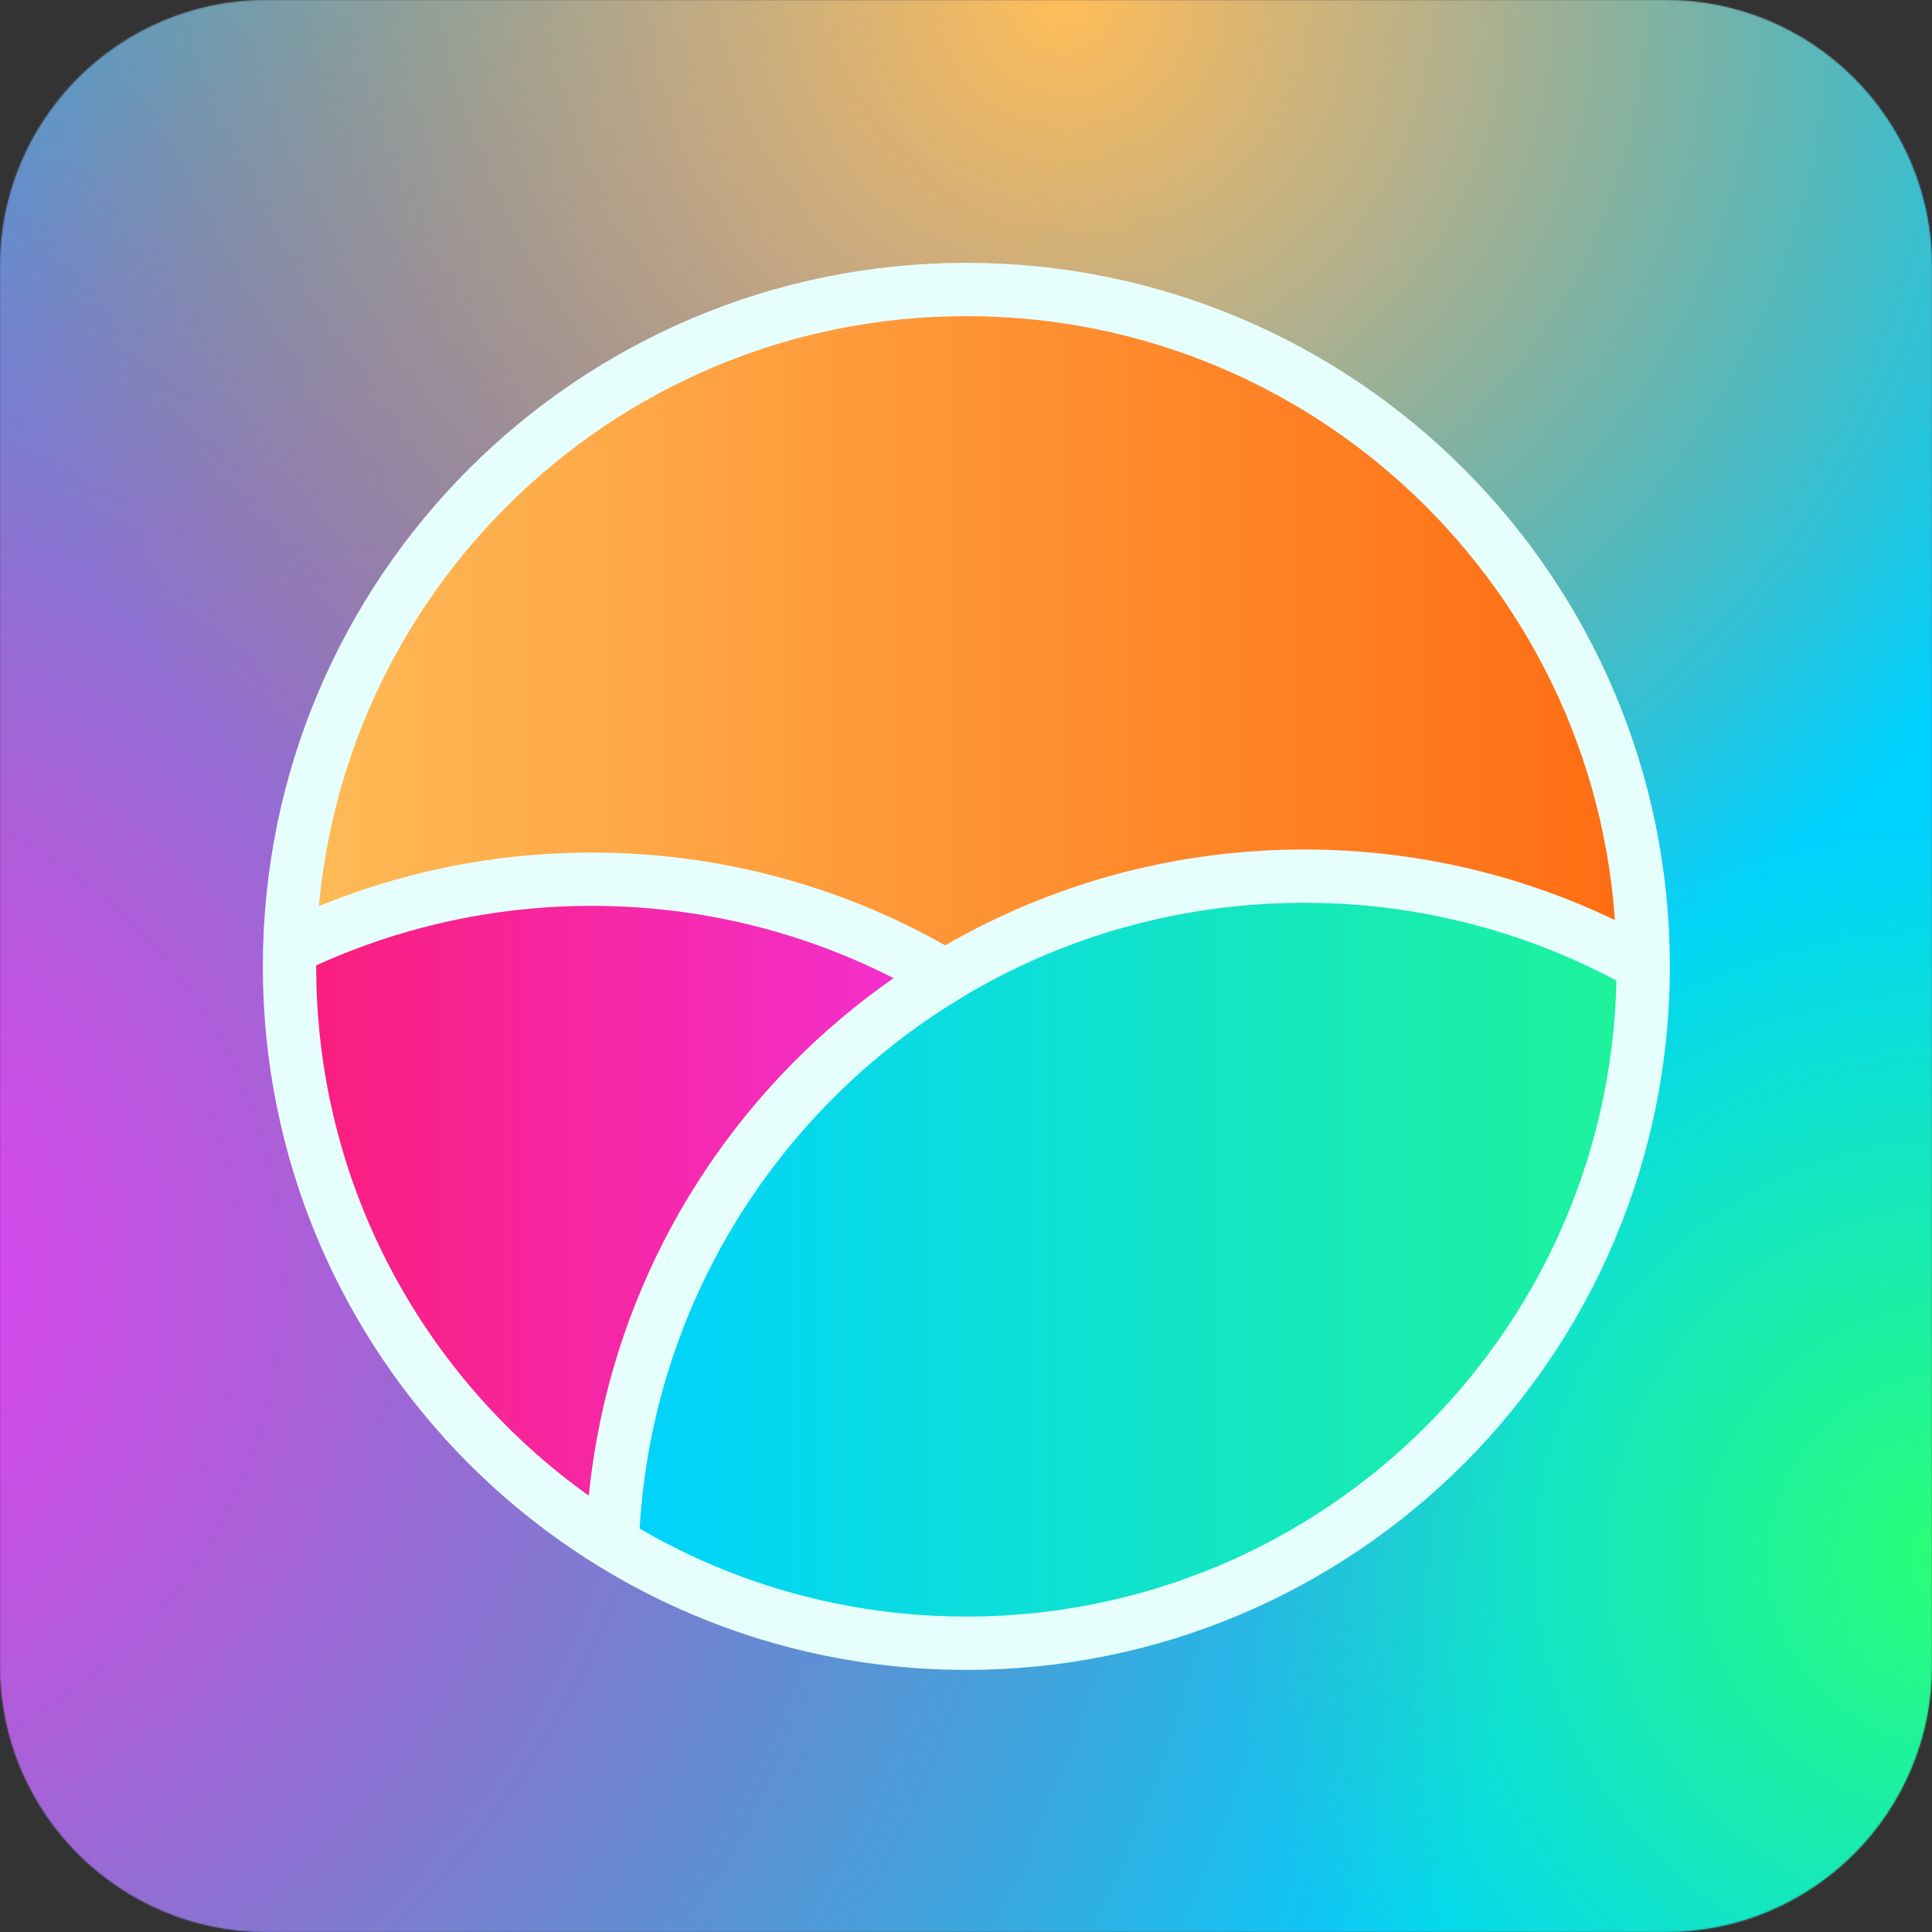 <svg xmlns="http://www.w3.org/2000/svg" fill="none" viewBox="0 0 1450 1450"><rect x="0" y="0" width="1450" height="1450" fill="#333333" stroke="none"/><g clip-path="url(#a)"><path fill="#484B58" d="M0 200C0 89.543 89.543 0 200 0h1050c110.46 0 200 89.543 200 200v1050c0 110.46-89.54 200-200 200H200c-110.457 0-200-89.54-200-200z"/><mask id="b" width="1450" height="1450" x="0" y="0" maskUnits="userSpaceOnUse" style="mask-type:luminance"><path fill="#fff" d="M0 200C0 89.543 89.543 0 200 0h1050c110.46 0 200 89.543 200 200v1050c0 110.46-89.54 200-200 200H200c-110.457 0-200-89.54-200-200z"/></mask><g mask="url(#b)"><path fill="url(#c)" d="M0 0h1450v1450H0z"/><path fill="url(#d)" d="M0 0h1450v1450H0z"/><path fill="url(#e)" d="M0 0h1450v1450H0z"/></g><path fill="url(#f)" d="M217.27 725.27c0-280.561 227.439-508 508-508 280.56 0 508 227.439 508 508 0 280.56-227.44 508-508 508s-508-227.44-508-508"/><path fill="url(#g)" d="M976.5 657.562c-279.885 1.221-507.017 223.47-517 500.658 77.322 47.56 168.342 75.06 265.781 75.06 280.559 0 507.999-227.44 507.999-507.999 0-.377-.03-.748-.03-1.125-75.87-42.705-163.46-67-256.75-66.594"/><path fill="url(#h)" d="M441.844 659.875c-80.385.351-156.418 18.965-224.219 51.844-.119 4.517-.344 9.016-.344 13.562 0 183.107 96.924 343.549 242.219 432.939 6.496-180.362 104.98-337.386 250.062-425.47-78.322-46.645-169.911-73.301-267.718-72.875"/><path stroke="#E6FFFD" stroke-miterlimit="10" stroke-width="40" d="M459.494 1158.21C314.2 1068.82 217.276 908.382 217.276 725.276c0-4.546.225-9.045.343-13.563 67.801-32.878 143.834-51.493 224.219-51.844 97.807-.426 189.396 26.231 267.719 72.875-145.083 88.084-243.567 245.108-250.063 425.466Zm0 0c9.984-277.184 237.116-499.432 517-500.653 93.286-.406 180.876 23.888 256.746 66.594.01.377.04.748.04 1.125 0 280.564-227.44 508.004-508.004 508.004-97.44 0-188.459-27.5-265.782-75.07Zm-242.23-432.946c0-280.56 227.44-508 508-508 280.556 0 507.996 227.44 507.996 508 0 280.556-227.43 507.996-507.996 507.996-280.561 0-508-227.44-508-507.996Z"/></g><defs><radialGradient id="c" cx="0" cy="0" r="1" gradientTransform="translate(1450.04 1160.04)scale(1856.91)" gradientUnits="userSpaceOnUse"><stop stop-color="#2AFF75"/><stop offset=".29" stop-color="#00D2FF"/></radialGradient><radialGradient id="d" cx="0" cy="0" r="1" gradientTransform="translate(-144.956 957.044)scale(1860.07)" gradientUnits="userSpaceOnUse"><stop stop-color="#EE3CFF"/><stop offset=".7" stop-color="#FF1148" stop-opacity="0"/></radialGradient><radialGradient id="e" cx="0" cy="0" r="1" gradientTransform="translate(797.544 .044)scale(1654.84)" gradientUnits="userSpaceOnUse"><stop stop-color="#FFBD59"/><stop offset=".18" stop-color="#FFA25C" stop-opacity=".7"/><stop offset=".51" stop-color="#FF6B11" stop-opacity="0"/></radialGradient><linearGradient id="f" x1="195" x2="1245" y1="720" y2="720" gradientUnits="userSpaceOnUse"><stop stop-color="#FFBD59"/><stop offset="1" stop-color="#FF6B11"/></linearGradient><linearGradient id="g" x1="460" x2="1510" y1="1155" y2="1155" gradientUnits="userSpaceOnUse"><stop stop-color="#00D2FF"/><stop offset="1" stop-color="#2AFF75"/></linearGradient><linearGradient id="h" x1="-75.9" x2="964.1" y1="1155" y2="1155" gradientUnits="userSpaceOnUse"><stop stop-color="#FF1148"/><stop offset="1" stop-color="#EE3CFF"/></linearGradient><clipPath id="a"><path fill="#fff" d="M0 0h1450v1450H0z"/></clipPath></defs></svg>